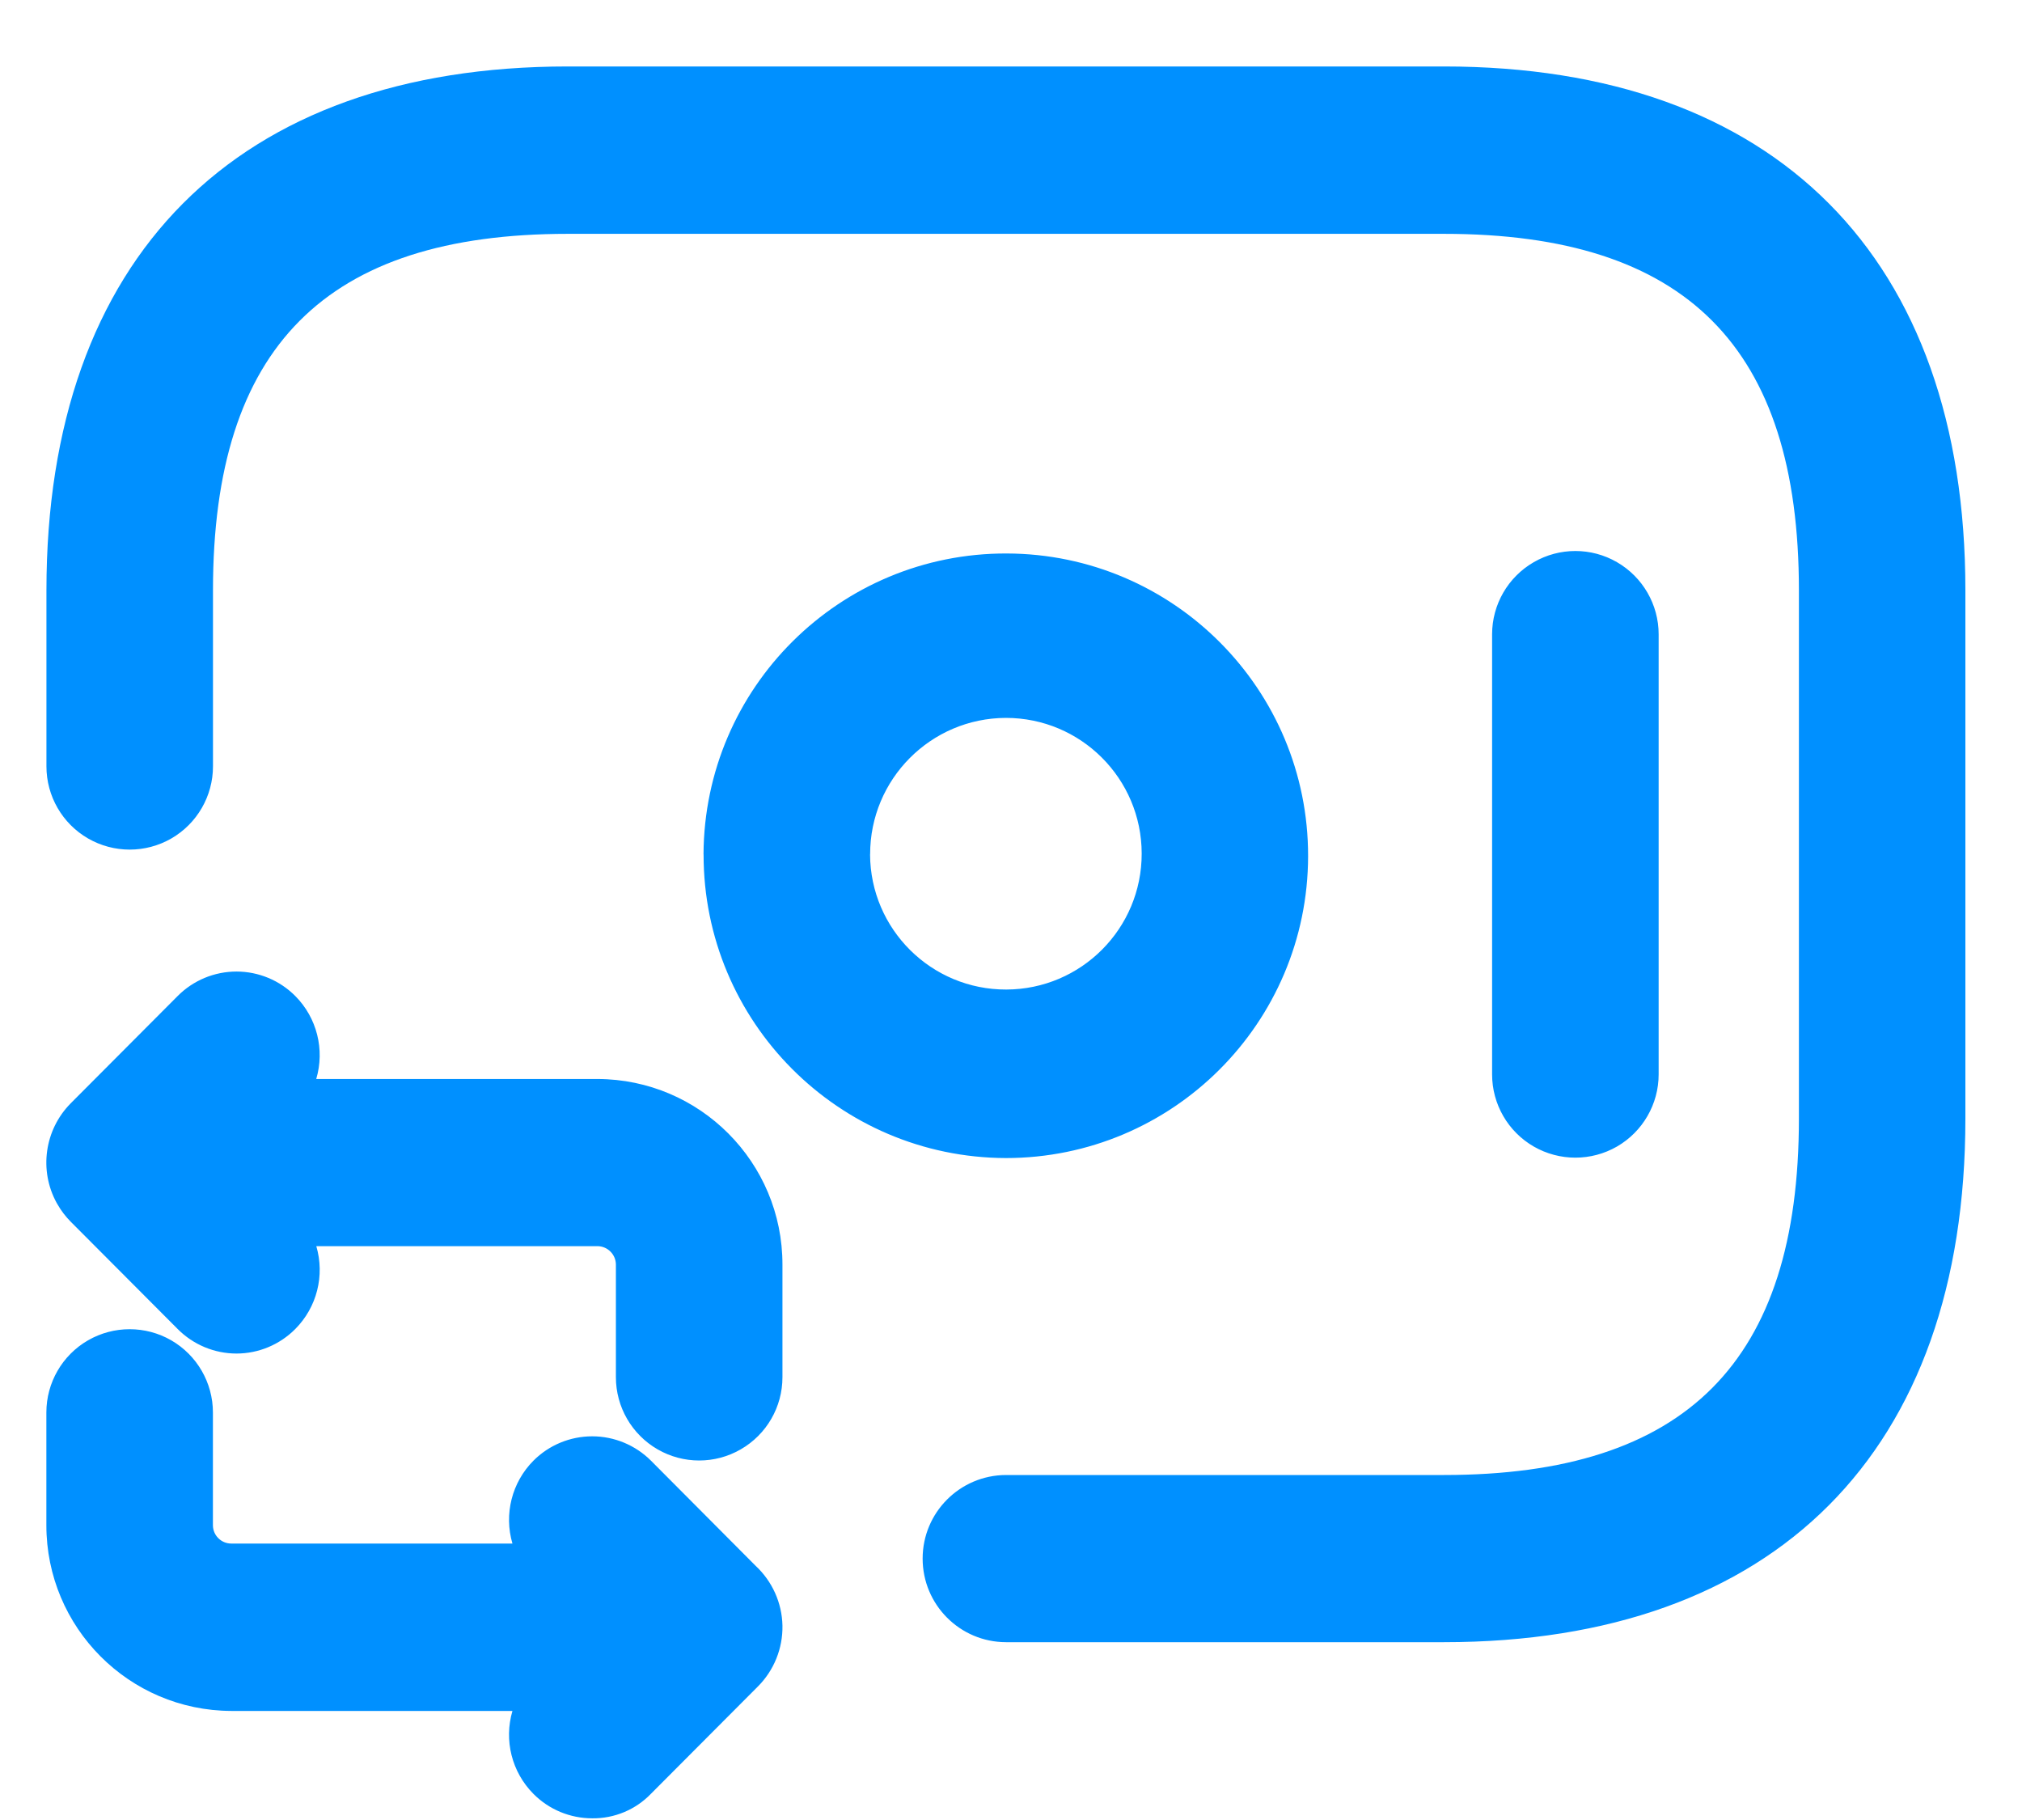 <svg width="30" height="27" viewBox="0 0 30 27" fill="none" xmlns="http://www.w3.org/2000/svg">
<path fill-rule="evenodd" clip-rule="evenodd" d="M7.913 26.611C7.593 26.288 7.475 25.818 7.603 25.382H3.432C1.914 25.377 0.687 24.144 0.688 22.626L0.688 20.954C0.688 20.513 0.923 20.105 1.306 19.884C1.688 19.664 2.159 19.664 2.541 19.884C2.923 20.105 3.159 20.513 3.159 20.954V22.626C3.159 22.777 3.281 22.899 3.432 22.899H7.603C7.475 22.463 7.594 21.992 7.914 21.67C8.145 21.438 8.459 21.308 8.787 21.308C9.114 21.308 9.428 21.439 9.659 21.67L11.211 23.229C11.458 23.459 11.602 23.779 11.609 24.116C11.615 24.454 11.484 24.779 11.246 25.018H11.246L9.659 26.61C9.431 26.847 9.116 26.979 8.787 26.975C8.459 26.975 8.144 26.845 7.913 26.611ZM14.924 24.362C14.241 24.36 13.689 23.805 13.689 23.122C13.689 22.439 14.241 21.885 14.924 21.882H21.424C25.016 21.882 26.69 20.201 26.69 16.594V8.757C26.69 5.149 25.017 3.469 21.424 3.469H8.424C4.833 3.469 3.16 5.149 3.16 8.757V11.369C3.16 11.81 2.924 12.218 2.542 12.439C2.16 12.659 1.689 12.659 1.307 12.439C0.924 12.218 0.689 11.81 0.689 11.369V8.757C0.689 3.819 3.509 0.986 8.424 0.986H21.424C26.341 0.986 29.16 3.819 29.16 8.757V16.594C29.16 21.532 26.34 24.362 21.424 24.362H14.924ZM9.138 20.431V18.76C9.137 18.61 9.015 18.488 8.865 18.487H4.693C4.821 18.922 4.702 19.393 4.382 19.715C4.151 19.948 3.837 20.08 3.509 20.08C3.18 20.08 2.866 19.948 2.635 19.715L1.048 18.123C0.973 18.047 0.907 17.961 0.854 17.868L0.847 17.856L0.841 17.846C0.576 17.363 0.66 16.762 1.048 16.369L2.635 14.777C2.866 14.544 3.181 14.413 3.509 14.413C3.836 14.413 4.151 14.544 4.382 14.777C4.702 15.099 4.821 15.571 4.692 16.007H8.865C10.383 16.011 11.611 17.243 11.609 18.761L11.609 20.431C11.609 20.873 11.374 21.28 10.991 21.501C10.609 21.722 10.138 21.722 9.756 21.501C9.374 21.28 9.138 20.873 9.138 20.431L9.138 20.431ZM22.138 15.939V9.41C22.138 8.969 22.373 8.561 22.756 8.34C23.138 8.119 23.609 8.119 23.991 8.34C24.373 8.561 24.609 8.969 24.609 9.41V15.939C24.609 16.38 24.373 16.788 23.991 17.009C23.609 17.229 23.138 17.229 22.756 17.009C22.373 16.788 22.138 16.38 22.138 15.939ZM10.438 12.675C10.449 10.2 12.462 8.203 14.937 8.211C17.411 8.218 19.412 10.228 19.408 12.702C19.404 15.177 17.397 17.18 14.923 17.18C12.442 17.172 10.436 15.156 10.439 12.675L10.438 12.675ZM12.909 12.675C12.914 13.786 13.818 14.683 14.93 14.68C16.042 14.677 16.941 13.774 16.939 12.662C16.937 11.55 16.036 10.65 14.924 10.65C13.809 10.654 12.908 11.56 12.91 12.675H12.909Z" fill="#0090FF"/>
</svg>
